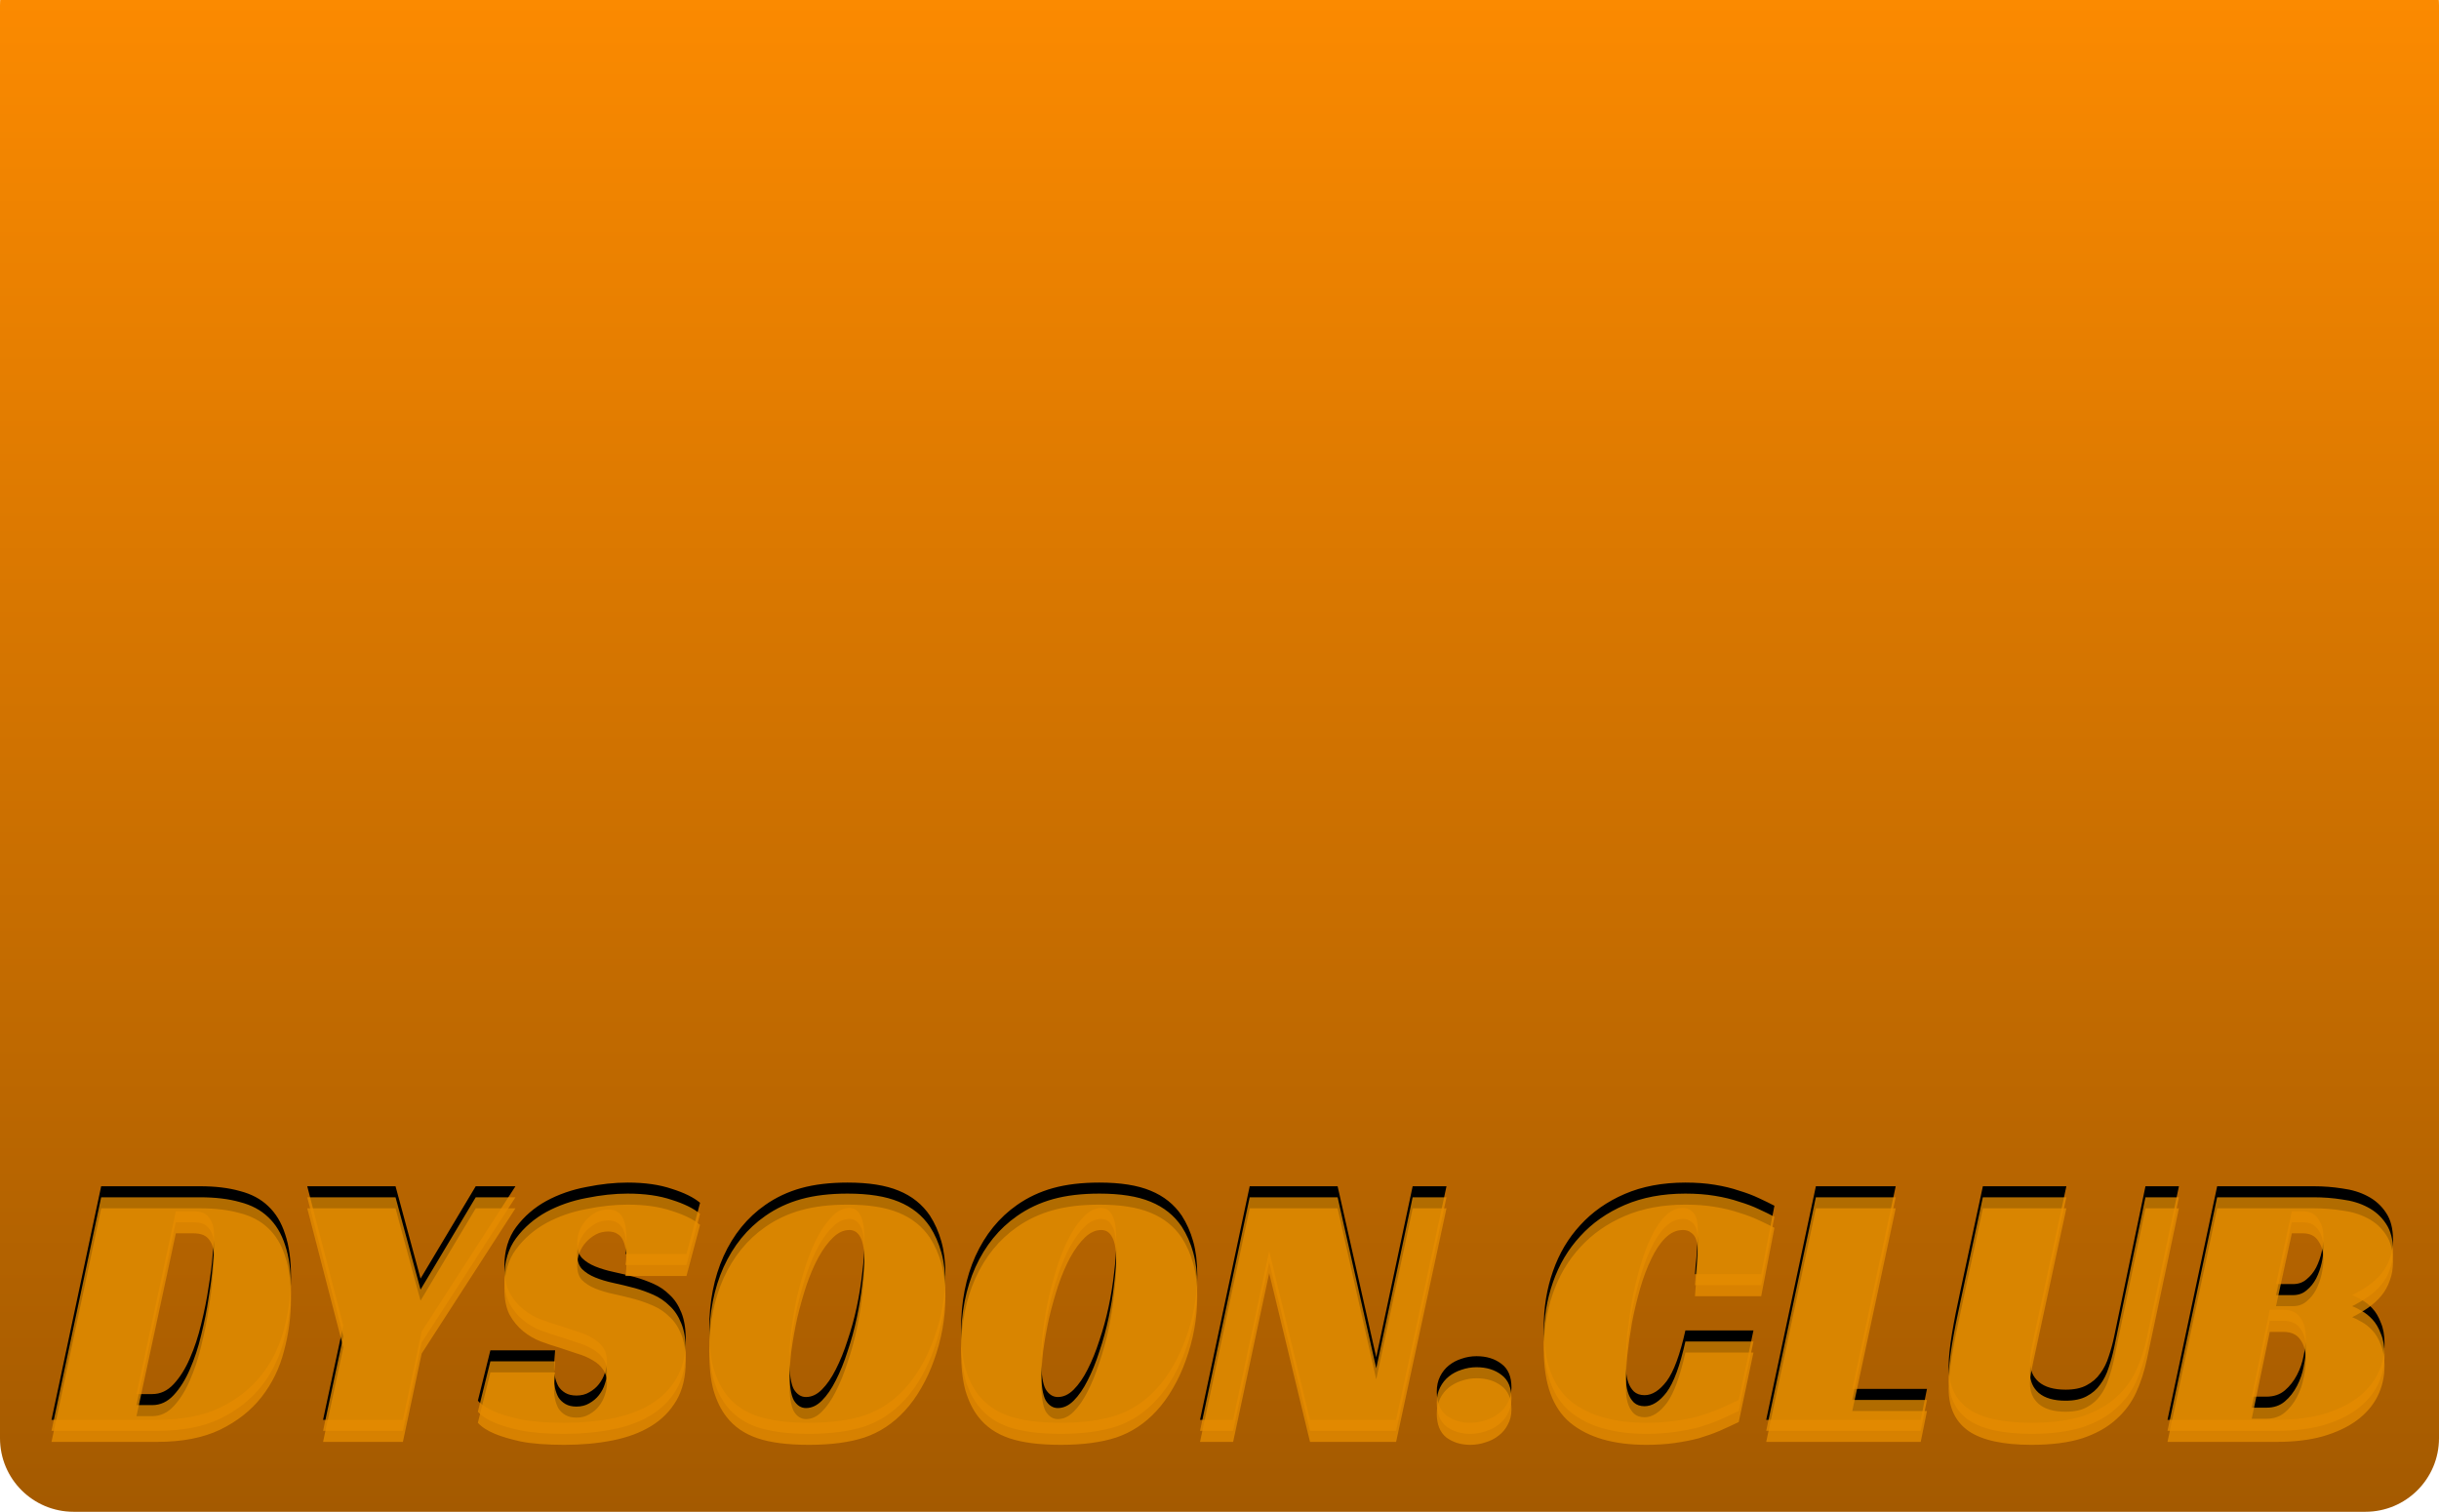 <svg width="663" height="411" viewBox="0 0 663 411" fill="none" xmlns="http://www.w3.org/2000/svg">
<g clip-path="url(#clip0_7_2)">
<path d="M639 411H20C8.954 411 0 402.046 0 391V1.5C0 -9.546 8.954 -18.5 20 -18.5H643C654.046 -18.5 663 -9.546 663 1.5V382.5V391C663 402.046 654.046 411 643 411H639Z" fill="url(#paint0_linear_7_2)"/>
<path d="M14 386L27.5 322.5H54.4C58.533 322.5 62.133 322.933 65.2 323.8C68.333 324.6 70.9 325.967 72.9 327.9C74.967 329.833 76.5 332.367 77.5 335.5C78.567 338.633 79.1 342.467 79.1 347C79.1 351.867 78.467 356.633 77.2 361.3C76 365.967 73.967 370.133 71.1 373.8C68.233 377.467 64.467 380.433 59.8 382.7C55.2 384.9 49.5 386 42.7 386H14ZM41.4 379C43.6 379 45.533 378.1 47.2 376.3C48.933 374.433 50.4 372.1 51.6 369.3C52.867 366.433 53.9 363.3 54.7 359.9C55.567 356.433 56.233 353.1 56.7 349.9C57.233 346.7 57.6 343.833 57.8 341.3C58.067 338.767 58.2 336.967 58.2 335.9C58.2 333.833 57.767 332.233 56.9 331.1C56.1 329.9 54.667 329.3 52.6 329.3H47.8L37.1 379H41.4ZM114.619 362L109.519 386H87.819L93.319 360.3L83.519 322.5H107.519L114.319 347.6L129.319 322.5H140.119L114.619 362ZM170.002 340.9C170.202 339.9 170.302 338.533 170.302 336.8C170.302 335.8 170.235 334.833 170.102 333.9C169.968 332.9 169.735 332.033 169.402 331.3C169.068 330.5 168.568 329.9 167.902 329.5C167.235 329.033 166.368 328.8 165.302 328.8C164.102 328.8 163.002 329.067 162.002 329.6C161.002 330.133 160.102 330.833 159.302 331.7C158.568 332.5 157.968 333.467 157.502 334.6C157.102 335.667 156.902 336.8 156.902 338C156.902 339.733 157.335 341.067 158.202 342C159.135 342.933 160.335 343.7 161.802 344.3C163.268 344.9 164.935 345.4 166.802 345.8C168.668 346.2 170.602 346.667 172.602 347.2C174.268 347.667 175.935 348.267 177.602 349C179.268 349.733 180.735 350.733 182.002 352C183.335 353.2 184.402 354.8 185.202 356.8C186.002 358.733 186.402 361.167 186.402 364.1C186.402 368.3 185.568 371.833 183.902 374.7C182.235 377.567 179.935 379.9 177.002 381.7C174.068 383.5 170.568 384.8 166.502 385.6C162.502 386.4 158.135 386.8 153.402 386.8C148.602 386.8 144.668 386.5 141.602 385.9C138.602 385.233 136.235 384.533 134.502 383.8C132.435 382.933 130.902 381.933 129.902 380.8L133.302 367.1H150.902C150.835 367.7 150.768 368.533 150.702 369.6C150.635 370.6 150.602 371.4 150.602 372C150.602 372.8 150.702 373.633 150.902 374.5C151.102 375.367 151.402 376.167 151.802 376.9C152.268 377.633 152.902 378.233 153.702 378.7C154.502 379.167 155.502 379.4 156.702 379.4C158.035 379.4 159.202 379.1 160.202 378.5C161.268 377.9 162.135 377.167 162.802 376.3C163.535 375.367 164.068 374.367 164.402 373.3C164.802 372.167 165.002 371.067 165.002 370C165.002 368.533 164.635 367.3 163.902 366.3C163.235 365.3 162.302 364.467 161.102 363.8C159.902 363.067 158.502 362.467 156.902 362C155.368 361.467 153.768 360.933 152.102 360.4C150.502 359.933 148.802 359.367 147.002 358.7C145.268 358.033 143.668 357.1 142.202 355.9C140.735 354.7 139.502 353.2 138.502 351.4C137.568 349.533 137.102 347.167 137.102 344.3C137.102 340.033 138.168 336.467 140.302 333.6C142.502 330.667 145.235 328.3 148.502 326.5C151.835 324.7 155.468 323.433 159.402 322.7C163.335 321.9 167.068 321.5 170.602 321.5C175.268 321.5 179.268 322.067 182.602 323.2C186.002 324.267 188.568 325.533 190.302 327L186.602 340.9H170.002ZM230.393 321.5C236.126 321.5 240.76 322.233 244.293 323.7C247.893 325.167 250.726 327.433 252.793 330.5C254.126 332.567 255.16 334.9 255.893 337.5C256.626 340.1 256.993 343.1 256.993 346.5C256.993 349.433 256.726 352.367 256.193 355.3C255.66 358.233 254.893 361.067 253.893 363.8C252.96 366.467 251.793 369 250.393 371.4C249.06 373.733 247.56 375.8 245.893 377.6C242.76 381 239.126 383.4 234.993 384.8C230.926 386.133 225.893 386.8 219.893 386.8C214.093 386.8 209.426 386.2 205.893 385C202.36 383.8 199.56 381.867 197.493 379.2C196.026 377.333 194.86 374.967 193.993 372.1C193.193 369.233 192.793 365.633 192.793 361.3C192.793 353.9 194.093 347.3 196.693 341.5C199.36 335.633 203.126 331 207.993 327.6C210.926 325.533 214.193 324 217.793 323C221.393 322 225.593 321.5 230.393 321.5ZM219.093 379.8C220.626 379.8 222.06 379.133 223.393 377.8C224.793 376.4 226.06 374.567 227.193 372.3C228.393 369.967 229.46 367.333 230.393 364.4C231.393 361.467 232.226 358.433 232.893 355.3C233.56 352.167 234.06 349.067 234.393 346C234.793 342.867 234.993 340.033 234.993 337.5C234.993 334.033 234.626 331.667 233.893 330.4C233.226 329.067 232.226 328.4 230.893 328.4C229.36 328.4 227.893 329.067 226.493 330.4C225.093 331.733 223.76 333.533 222.493 335.8C221.293 338 220.193 340.567 219.193 343.5C218.26 346.367 217.426 349.333 216.693 352.4C216.026 355.467 215.493 358.5 215.093 361.5C214.76 364.5 214.593 367.267 214.593 369.8C214.593 373.6 214.993 376.233 215.793 377.7C216.66 379.1 217.76 379.8 219.093 379.8ZM298.85 321.5C304.583 321.5 309.217 322.233 312.75 323.7C316.35 325.167 319.183 327.433 321.25 330.5C322.583 332.567 323.617 334.9 324.35 337.5C325.083 340.1 325.45 343.1 325.45 346.5C325.45 349.433 325.183 352.367 324.65 355.3C324.117 358.233 323.35 361.067 322.35 363.8C321.417 366.467 320.25 369 318.85 371.4C317.517 373.733 316.017 375.8 314.35 377.6C311.217 381 307.583 383.4 303.45 384.8C299.383 386.133 294.35 386.8 288.35 386.8C282.55 386.8 277.883 386.2 274.35 385C270.817 383.8 268.017 381.867 265.95 379.2C264.483 377.333 263.317 374.967 262.45 372.1C261.65 369.233 261.25 365.633 261.25 361.3C261.25 353.9 262.55 347.3 265.15 341.5C267.817 335.633 271.583 331 276.45 327.6C279.383 325.533 282.65 324 286.25 323C289.85 322 294.05 321.5 298.85 321.5ZM287.55 379.8C289.083 379.8 290.517 379.133 291.85 377.8C293.25 376.4 294.517 374.567 295.65 372.3C296.85 369.967 297.917 367.333 298.85 364.4C299.85 361.467 300.683 358.433 301.35 355.3C302.017 352.167 302.517 349.067 302.85 346C303.25 342.867 303.45 340.033 303.45 337.5C303.45 334.033 303.083 331.667 302.35 330.4C301.683 329.067 300.683 328.4 299.35 328.4C297.817 328.4 296.35 329.067 294.95 330.4C293.55 331.733 292.217 333.533 290.95 335.8C289.75 338 288.65 340.567 287.65 343.5C286.717 346.367 285.883 349.333 285.15 352.4C284.483 355.467 283.95 358.5 283.55 361.5C283.217 364.5 283.05 367.267 283.05 369.8C283.05 373.6 283.45 376.233 284.25 377.7C285.117 379.1 286.217 379.8 287.55 379.8ZM379.507 386H356.107L345.007 340.1L335.207 386H326.207L339.707 322.5H363.607L374.107 369L384.007 322.5H393.207L379.507 386ZM410.863 377.2C410.863 378.733 410.529 380.1 409.863 381.3C409.263 382.5 408.429 383.5 407.363 384.3C406.363 385.1 405.196 385.7 403.863 386.1C402.529 386.567 401.129 386.8 399.663 386.8C397.129 386.8 394.963 386.133 393.163 384.8C391.429 383.4 390.562 381.233 390.562 378.3C390.562 376.767 390.863 375.4 391.463 374.2C392.063 373 392.863 372 393.862 371.2C394.863 370.4 395.996 369.8 397.263 369.4C398.596 368.933 399.963 368.7 401.363 368.7C404.096 368.7 406.363 369.4 408.163 370.8C409.963 372.133 410.863 374.267 410.863 377.2ZM472.646 380.6C470.979 381.4 469.246 382.2 467.446 383C465.713 383.733 463.846 384.4 461.846 385C459.846 385.533 457.646 385.967 455.246 386.3C452.913 386.633 450.346 386.8 447.546 386.8C438.613 386.8 431.713 384.8 426.846 380.8C422.046 376.8 419.646 370.133 419.646 360.8C419.646 355.4 420.479 350.333 422.146 345.6C423.813 340.8 426.279 336.633 429.546 333.1C432.813 329.5 436.846 326.667 441.646 324.6C446.446 322.533 451.946 321.5 458.146 321.5C461.079 321.5 463.746 321.7 466.146 322.1C468.613 322.5 470.813 323.033 472.746 323.7C474.746 324.3 476.513 324.967 478.046 325.7C479.646 326.433 481.079 327.133 482.346 327.8L478.746 346.4H460.746C460.813 345.733 460.879 344.867 460.946 343.8C461.079 342.733 461.179 341.667 461.246 340.6C461.313 339.467 461.379 338.367 461.446 337.3C461.513 336.233 461.546 335.333 461.546 334.6C461.546 334.067 461.513 333.467 461.446 332.8C461.379 332.067 461.213 331.367 460.946 330.7C460.679 330.033 460.246 329.5 459.646 329.1C459.113 328.633 458.379 328.4 457.446 328.4C455.713 328.4 454.113 329.133 452.646 330.6C451.246 332 449.979 333.9 448.846 336.3C447.713 338.633 446.713 341.3 445.846 344.3C444.979 347.3 444.246 350.367 443.646 353.5C443.113 356.567 442.679 359.6 442.346 362.6C442.079 365.6 441.946 368.233 441.946 370.5C441.946 371.167 441.979 372 442.046 373C442.113 374 442.313 374.967 442.646 375.9C442.979 376.833 443.479 377.633 444.146 378.3C444.879 378.967 445.846 379.3 447.046 379.3C449.113 379.3 451.113 378.033 453.046 375.5C454.979 372.9 456.679 368.3 458.146 361.7H476.646L472.646 380.6ZM493.613 322.5H515.313L503.513 377.6H523.813L522.113 386H480.113L493.613 322.5ZM552.907 363.3C552.574 364.767 552.307 366.033 552.107 367.1C551.907 368.167 551.807 369.167 551.807 370.1C551.807 372.433 552.607 374.3 554.207 375.7C555.874 377.1 558.307 377.8 561.507 377.8C563.84 377.8 565.74 377.4 567.207 376.6C568.74 375.8 569.974 374.733 570.907 373.4C571.907 372.067 572.674 370.533 573.207 368.8C573.807 367.067 574.307 365.233 574.707 363.3L583.207 322.5H592.307L583.607 363.5C582.94 366.7 581.974 369.7 580.707 372.5C579.44 375.3 577.607 377.767 575.207 379.9C572.874 382.033 569.84 383.733 566.107 385C562.374 386.2 557.74 386.8 552.207 386.8C544.54 386.8 538.874 385.567 535.207 383.1C531.54 380.567 529.707 376.7 529.707 371.5C529.707 369.167 530.007 366.2 530.607 362.6C531.207 359 531.974 355.1 532.907 350.9L539.007 322.5H561.707L552.907 363.3ZM650.495 337C650.495 338.933 650.195 340.667 649.595 342.2C649.062 343.733 648.295 345.1 647.295 346.3C646.295 347.5 645.129 348.567 643.795 349.5C642.462 350.433 640.995 351.3 639.395 352.1C640.129 352.367 640.995 352.8 641.995 353.4C642.995 353.933 643.962 354.7 644.895 355.7C645.829 356.7 646.595 358 647.195 359.6C647.862 361.133 648.195 363.033 648.195 365.3C648.195 368.3 647.562 371.067 646.295 373.6C645.029 376.133 643.129 378.333 640.595 380.2C638.129 382 635.062 383.433 631.395 384.5C627.795 385.5 623.629 386 618.895 386H589.195L602.695 322.5H628.995C631.595 322.5 634.162 322.7 636.695 323.1C639.295 323.433 641.595 324.133 643.595 325.2C645.662 326.267 647.329 327.767 648.595 329.7C649.862 331.567 650.495 334 650.495 337ZM623.295 349.1C624.762 349.1 625.995 348.667 626.995 347.8C628.062 346.933 628.929 345.867 629.595 344.6C630.262 343.267 630.762 341.867 631.095 340.4C631.429 338.867 631.595 337.5 631.595 336.3C631.595 334.367 631.129 332.733 630.195 331.4C629.329 330 627.929 329.3 625.995 329.3H622.995L618.695 349.1H623.295ZM616.095 379.7C618.095 379.7 619.762 379.133 621.095 378C622.429 376.867 623.529 375.467 624.395 373.8C625.262 372.133 625.862 370.4 626.195 368.6C626.595 366.733 626.795 365.1 626.795 363.7C626.795 361.367 626.295 359.533 625.295 358.2C624.362 356.8 622.829 356.1 620.695 356.1H616.995L612.095 379.7H616.095Z" fill="black"/>
<path d="M14 389L27.5 325.5H54.4C58.533 325.5 62.133 325.933 65.2 326.8C68.333 327.6 70.9 328.967 72.9 330.9C74.967 332.833 76.5 335.367 77.5 338.5C78.567 341.633 79.1 345.467 79.1 350C79.1 354.867 78.467 359.633 77.2 364.3C76 368.967 73.967 373.133 71.1 376.8C68.233 380.467 64.467 383.433 59.8 385.7C55.2 387.9 49.5 389 42.7 389H14ZM41.4 382C43.6 382 45.533 381.1 47.2 379.3C48.933 377.433 50.4 375.1 51.6 372.3C52.867 369.433 53.9 366.3 54.7 362.9C55.567 359.433 56.233 356.1 56.7 352.9C57.233 349.7 57.6 346.833 57.8 344.3C58.067 341.767 58.2 339.967 58.2 338.9C58.2 336.833 57.767 335.233 56.9 334.1C56.1 332.9 54.667 332.3 52.6 332.3H47.8L37.1 382H41.4ZM114.619 365L109.519 389H87.819L93.319 363.3L83.519 325.5H107.519L114.319 350.6L129.319 325.5H140.119L114.619 365ZM170.002 343.9C170.202 342.9 170.302 341.533 170.302 339.8C170.302 338.8 170.235 337.833 170.102 336.9C169.968 335.9 169.735 335.033 169.402 334.3C169.068 333.5 168.568 332.9 167.902 332.5C167.235 332.033 166.368 331.8 165.302 331.8C164.102 331.8 163.002 332.067 162.002 332.6C161.002 333.133 160.102 333.833 159.302 334.7C158.568 335.5 157.968 336.467 157.502 337.6C157.102 338.667 156.902 339.8 156.902 341C156.902 342.733 157.335 344.067 158.202 345C159.135 345.933 160.335 346.7 161.802 347.3C163.268 347.9 164.935 348.4 166.802 348.8C168.668 349.2 170.602 349.667 172.602 350.2C174.268 350.667 175.935 351.267 177.602 352C179.268 352.733 180.735 353.733 182.002 355C183.335 356.2 184.402 357.8 185.202 359.8C186.002 361.733 186.402 364.167 186.402 367.1C186.402 371.3 185.568 374.833 183.902 377.7C182.235 380.567 179.935 382.9 177.002 384.7C174.068 386.5 170.568 387.8 166.502 388.6C162.502 389.4 158.135 389.8 153.402 389.8C148.602 389.8 144.668 389.5 141.602 388.9C138.602 388.233 136.235 387.533 134.502 386.8C132.435 385.933 130.902 384.933 129.902 383.8L133.302 370.1H150.902C150.835 370.7 150.768 371.533 150.702 372.6C150.635 373.6 150.602 374.4 150.602 375C150.602 375.8 150.702 376.633 150.902 377.5C151.102 378.367 151.402 379.167 151.802 379.9C152.268 380.633 152.902 381.233 153.702 381.7C154.502 382.167 155.502 382.4 156.702 382.4C158.035 382.4 159.202 382.1 160.202 381.5C161.268 380.9 162.135 380.167 162.802 379.3C163.535 378.367 164.068 377.367 164.402 376.3C164.802 375.167 165.002 374.067 165.002 373C165.002 371.533 164.635 370.3 163.902 369.3C163.235 368.3 162.302 367.467 161.102 366.8C159.902 366.067 158.502 365.467 156.902 365C155.368 364.467 153.768 363.933 152.102 363.4C150.502 362.933 148.802 362.367 147.002 361.7C145.268 361.033 143.668 360.1 142.202 358.9C140.735 357.7 139.502 356.2 138.502 354.4C137.568 352.533 137.102 350.167 137.102 347.3C137.102 343.033 138.168 339.467 140.302 336.6C142.502 333.667 145.235 331.3 148.502 329.5C151.835 327.7 155.468 326.433 159.402 325.7C163.335 324.9 167.068 324.5 170.602 324.5C175.268 324.5 179.268 325.067 182.602 326.2C186.002 327.267 188.568 328.533 190.302 330L186.602 343.9H170.002ZM230.393 324.5C236.126 324.5 240.76 325.233 244.293 326.7C247.893 328.167 250.726 330.433 252.793 333.5C254.126 335.567 255.16 337.9 255.893 340.5C256.626 343.1 256.993 346.1 256.993 349.5C256.993 352.433 256.726 355.367 256.193 358.3C255.66 361.233 254.893 364.067 253.893 366.8C252.96 369.467 251.793 372 250.393 374.4C249.06 376.733 247.56 378.8 245.893 380.6C242.76 384 239.126 386.4 234.993 387.8C230.926 389.133 225.893 389.8 219.893 389.8C214.093 389.8 209.426 389.2 205.893 388C202.36 386.8 199.56 384.867 197.493 382.2C196.026 380.333 194.86 377.967 193.993 375.1C193.193 372.233 192.793 368.633 192.793 364.3C192.793 356.9 194.093 350.3 196.693 344.5C199.36 338.633 203.126 334 207.993 330.6C210.926 328.533 214.193 327 217.793 326C221.393 325 225.593 324.5 230.393 324.5ZM219.093 382.8C220.626 382.8 222.06 382.133 223.393 380.8C224.793 379.4 226.06 377.567 227.193 375.3C228.393 372.967 229.46 370.333 230.393 367.4C231.393 364.467 232.226 361.433 232.893 358.3C233.56 355.167 234.06 352.067 234.393 349C234.793 345.867 234.993 343.033 234.993 340.5C234.993 337.033 234.626 334.667 233.893 333.4C233.226 332.067 232.226 331.4 230.893 331.4C229.36 331.4 227.893 332.067 226.493 333.4C225.093 334.733 223.76 336.533 222.493 338.8C221.293 341 220.193 343.567 219.193 346.5C218.26 349.367 217.426 352.333 216.693 355.4C216.026 358.467 215.493 361.5 215.093 364.5C214.76 367.5 214.593 370.267 214.593 372.8C214.593 376.6 214.993 379.233 215.793 380.7C216.66 382.1 217.76 382.8 219.093 382.8ZM298.85 324.5C304.583 324.5 309.217 325.233 312.75 326.7C316.35 328.167 319.183 330.433 321.25 333.5C322.583 335.567 323.617 337.9 324.35 340.5C325.083 343.1 325.45 346.1 325.45 349.5C325.45 352.433 325.183 355.367 324.65 358.3C324.117 361.233 323.35 364.067 322.35 366.8C321.417 369.467 320.25 372 318.85 374.4C317.517 376.733 316.017 378.8 314.35 380.6C311.217 384 307.583 386.4 303.45 387.8C299.383 389.133 294.35 389.8 288.35 389.8C282.55 389.8 277.883 389.2 274.35 388C270.817 386.8 268.017 384.867 265.95 382.2C264.483 380.333 263.317 377.967 262.45 375.1C261.65 372.233 261.25 368.633 261.25 364.3C261.25 356.9 262.55 350.3 265.15 344.5C267.817 338.633 271.583 334 276.45 330.6C279.383 328.533 282.65 327 286.25 326C289.85 325 294.05 324.5 298.85 324.5ZM287.55 382.8C289.083 382.8 290.517 382.133 291.85 380.8C293.25 379.4 294.517 377.567 295.65 375.3C296.85 372.967 297.917 370.333 298.85 367.4C299.85 364.467 300.683 361.433 301.35 358.3C302.017 355.167 302.517 352.067 302.85 349C303.25 345.867 303.45 343.033 303.45 340.5C303.45 337.033 303.083 334.667 302.35 333.4C301.683 332.067 300.683 331.4 299.35 331.4C297.817 331.4 296.35 332.067 294.95 333.4C293.55 334.733 292.217 336.533 290.95 338.8C289.75 341 288.65 343.567 287.65 346.5C286.717 349.367 285.883 352.333 285.15 355.4C284.483 358.467 283.95 361.5 283.55 364.5C283.217 367.5 283.05 370.267 283.05 372.8C283.05 376.6 283.45 379.233 284.25 380.7C285.117 382.1 286.217 382.8 287.55 382.8ZM379.507 389H356.107L345.007 343.1L335.207 389H326.207L339.707 325.5H363.607L374.107 372L384.007 325.5H393.207L379.507 389ZM410.863 380.2C410.863 381.733 410.529 383.1 409.863 384.3C409.263 385.5 408.429 386.5 407.363 387.3C406.363 388.1 405.196 388.7 403.863 389.1C402.529 389.567 401.129 389.8 399.663 389.8C397.129 389.8 394.963 389.133 393.163 387.8C391.429 386.4 390.562 384.233 390.562 381.3C390.562 379.767 390.863 378.4 391.463 377.2C392.063 376 392.863 375 393.862 374.2C394.863 373.4 395.996 372.8 397.263 372.4C398.596 371.933 399.963 371.7 401.363 371.7C404.096 371.7 406.363 372.4 408.163 373.8C409.963 375.133 410.863 377.267 410.863 380.2ZM472.646 383.6C470.979 384.4 469.246 385.2 467.446 386C465.713 386.733 463.846 387.4 461.846 388C459.846 388.533 457.646 388.967 455.246 389.3C452.913 389.633 450.346 389.8 447.546 389.8C438.613 389.8 431.713 387.8 426.846 383.8C422.046 379.8 419.646 373.133 419.646 363.8C419.646 358.4 420.479 353.333 422.146 348.6C423.813 343.8 426.279 339.633 429.546 336.1C432.813 332.5 436.846 329.667 441.646 327.6C446.446 325.533 451.946 324.5 458.146 324.5C461.079 324.5 463.746 324.7 466.146 325.1C468.613 325.5 470.813 326.033 472.746 326.7C474.746 327.3 476.513 327.967 478.046 328.7C479.646 329.433 481.079 330.133 482.346 330.8L478.746 349.4H460.746C460.813 348.733 460.879 347.867 460.946 346.8C461.079 345.733 461.179 344.667 461.246 343.6C461.313 342.467 461.379 341.367 461.446 340.3C461.513 339.233 461.546 338.333 461.546 337.6C461.546 337.067 461.513 336.467 461.446 335.8C461.379 335.067 461.213 334.367 460.946 333.7C460.679 333.033 460.246 332.5 459.646 332.1C459.113 331.633 458.379 331.4 457.446 331.4C455.713 331.4 454.113 332.133 452.646 333.6C451.246 335 449.979 336.9 448.846 339.3C447.713 341.633 446.713 344.3 445.846 347.3C444.979 350.3 444.246 353.367 443.646 356.5C443.113 359.567 442.679 362.6 442.346 365.6C442.079 368.6 441.946 371.233 441.946 373.5C441.946 374.167 441.979 375 442.046 376C442.113 377 442.313 377.967 442.646 378.9C442.979 379.833 443.479 380.633 444.146 381.3C444.879 381.967 445.846 382.3 447.046 382.3C449.113 382.3 451.113 381.033 453.046 378.5C454.979 375.9 456.679 371.3 458.146 364.7H476.646L472.646 383.6ZM493.613 325.5H515.313L503.513 380.6H523.813L522.113 389H480.113L493.613 325.5ZM552.907 366.3C552.574 367.767 552.307 369.033 552.107 370.1C551.907 371.167 551.807 372.167 551.807 373.1C551.807 375.433 552.607 377.3 554.207 378.7C555.874 380.1 558.307 380.8 561.507 380.8C563.84 380.8 565.74 380.4 567.207 379.6C568.74 378.8 569.974 377.733 570.907 376.4C571.907 375.067 572.674 373.533 573.207 371.8C573.807 370.067 574.307 368.233 574.707 366.3L583.207 325.5H592.307L583.607 366.5C582.94 369.7 581.974 372.7 580.707 375.5C579.44 378.3 577.607 380.767 575.207 382.9C572.874 385.033 569.84 386.733 566.107 388C562.374 389.2 557.74 389.8 552.207 389.8C544.54 389.8 538.874 388.567 535.207 386.1C531.54 383.567 529.707 379.7 529.707 374.5C529.707 372.167 530.007 369.2 530.607 365.6C531.207 362 531.974 358.1 532.907 353.9L539.007 325.5H561.707L552.907 366.3ZM650.495 340C650.495 341.933 650.195 343.667 649.595 345.2C649.062 346.733 648.295 348.1 647.295 349.3C646.295 350.5 645.129 351.567 643.795 352.5C642.462 353.433 640.995 354.3 639.395 355.1C640.129 355.367 640.995 355.8 641.995 356.4C642.995 356.933 643.962 357.7 644.895 358.7C645.829 359.7 646.595 361 647.195 362.6C647.862 364.133 648.195 366.033 648.195 368.3C648.195 371.3 647.562 374.067 646.295 376.6C645.029 379.133 643.129 381.333 640.595 383.2C638.129 385 635.062 386.433 631.395 387.5C627.795 388.5 623.629 389 618.895 389H589.195L602.695 325.5H628.995C631.595 325.5 634.162 325.7 636.695 326.1C639.295 326.433 641.595 327.133 643.595 328.2C645.662 329.267 647.329 330.767 648.595 332.7C649.862 334.567 650.495 337 650.495 340ZM623.295 352.1C624.762 352.1 625.995 351.667 626.995 350.8C628.062 349.933 628.929 348.867 629.595 347.6C630.262 346.267 630.762 344.867 631.095 343.4C631.429 341.867 631.595 340.5 631.595 339.3C631.595 337.367 631.129 335.733 630.195 334.4C629.329 333 627.929 332.3 625.995 332.3H622.995L618.695 352.1H623.295ZM616.095 382.7C618.095 382.7 619.762 382.133 621.095 381C622.429 379.867 623.529 378.467 624.395 376.8C625.262 375.133 625.862 373.4 626.195 371.6C626.595 369.733 626.795 368.1 626.795 366.7C626.795 364.367 626.295 362.533 625.295 361.2C624.362 359.8 622.829 359.1 620.695 359.1H616.995L612.095 382.7H616.095Z" fill="#E58D00" fill-opacity="0.77"/>
<path d="M14 392L27.5 328.5H54.4C58.533 328.5 62.133 328.933 65.2 329.8C68.333 330.6 70.9 331.967 72.9 333.9C74.967 335.833 76.5 338.367 77.5 341.5C78.567 344.633 79.1 348.467 79.1 353C79.1 357.867 78.467 362.633 77.2 367.3C76 371.967 73.967 376.133 71.1 379.8C68.233 383.467 64.467 386.433 59.8 388.7C55.2 390.9 49.5 392 42.7 392H14ZM41.4 385C43.6 385 45.533 384.1 47.2 382.3C48.933 380.433 50.4 378.1 51.6 375.3C52.867 372.433 53.9 369.3 54.7 365.9C55.567 362.433 56.233 359.1 56.7 355.9C57.233 352.7 57.6 349.833 57.8 347.3C58.067 344.767 58.2 342.967 58.2 341.9C58.2 339.833 57.767 338.233 56.9 337.1C56.1 335.9 54.667 335.3 52.6 335.3H47.8L37.1 385H41.4ZM114.619 368L109.519 392H87.819L93.319 366.3L83.519 328.5H107.519L114.319 353.6L129.319 328.5H140.119L114.619 368ZM170.002 346.9C170.202 345.9 170.302 344.533 170.302 342.8C170.302 341.8 170.235 340.833 170.102 339.9C169.968 338.9 169.735 338.033 169.402 337.3C169.068 336.5 168.568 335.9 167.902 335.5C167.235 335.033 166.368 334.8 165.302 334.8C164.102 334.8 163.002 335.067 162.002 335.6C161.002 336.133 160.102 336.833 159.302 337.7C158.568 338.5 157.968 339.467 157.502 340.6C157.102 341.667 156.902 342.8 156.902 344C156.902 345.733 157.335 347.067 158.202 348C159.135 348.933 160.335 349.7 161.802 350.3C163.268 350.9 164.935 351.4 166.802 351.8C168.668 352.2 170.602 352.667 172.602 353.2C174.268 353.667 175.935 354.267 177.602 355C179.268 355.733 180.735 356.733 182.002 358C183.335 359.2 184.402 360.8 185.202 362.8C186.002 364.733 186.402 367.167 186.402 370.1C186.402 374.3 185.568 377.833 183.902 380.7C182.235 383.567 179.935 385.9 177.002 387.7C174.068 389.5 170.568 390.8 166.502 391.6C162.502 392.4 158.135 392.8 153.402 392.8C148.602 392.8 144.668 392.5 141.602 391.9C138.602 391.233 136.235 390.533 134.502 389.8C132.435 388.933 130.902 387.933 129.902 386.8L133.302 373.1H150.902C150.835 373.7 150.768 374.533 150.702 375.6C150.635 376.6 150.602 377.4 150.602 378C150.602 378.8 150.702 379.633 150.902 380.5C151.102 381.367 151.402 382.167 151.802 382.9C152.268 383.633 152.902 384.233 153.702 384.7C154.502 385.167 155.502 385.4 156.702 385.4C158.035 385.4 159.202 385.1 160.202 384.5C161.268 383.9 162.135 383.167 162.802 382.3C163.535 381.367 164.068 380.367 164.402 379.3C164.802 378.167 165.002 377.067 165.002 376C165.002 374.533 164.635 373.3 163.902 372.3C163.235 371.3 162.302 370.467 161.102 369.8C159.902 369.067 158.502 368.467 156.902 368C155.368 367.467 153.768 366.933 152.102 366.4C150.502 365.933 148.802 365.367 147.002 364.7C145.268 364.033 143.668 363.1 142.202 361.9C140.735 360.7 139.502 359.2 138.502 357.4C137.568 355.533 137.102 353.167 137.102 350.3C137.102 346.033 138.168 342.467 140.302 339.6C142.502 336.667 145.235 334.3 148.502 332.5C151.835 330.7 155.468 329.433 159.402 328.7C163.335 327.9 167.068 327.5 170.602 327.5C175.268 327.5 179.268 328.067 182.602 329.2C186.002 330.267 188.568 331.533 190.302 333L186.602 346.9H170.002ZM230.393 327.5C236.126 327.5 240.76 328.233 244.293 329.7C247.893 331.167 250.726 333.433 252.793 336.5C254.126 338.567 255.16 340.9 255.893 343.5C256.626 346.1 256.993 349.1 256.993 352.5C256.993 355.433 256.726 358.367 256.193 361.3C255.66 364.233 254.893 367.067 253.893 369.8C252.96 372.467 251.793 375 250.393 377.4C249.06 379.733 247.56 381.8 245.893 383.6C242.76 387 239.126 389.4 234.993 390.8C230.926 392.133 225.893 392.8 219.893 392.8C214.093 392.8 209.426 392.2 205.893 391C202.36 389.8 199.56 387.867 197.493 385.2C196.026 383.333 194.86 380.967 193.993 378.1C193.193 375.233 192.793 371.633 192.793 367.3C192.793 359.9 194.093 353.3 196.693 347.5C199.36 341.633 203.126 337 207.993 333.6C210.926 331.533 214.193 330 217.793 329C221.393 328 225.593 327.5 230.393 327.5ZM219.093 385.8C220.626 385.8 222.06 385.133 223.393 383.8C224.793 382.4 226.06 380.567 227.193 378.3C228.393 375.967 229.46 373.333 230.393 370.4C231.393 367.467 232.226 364.433 232.893 361.3C233.56 358.167 234.06 355.067 234.393 352C234.793 348.867 234.993 346.033 234.993 343.5C234.993 340.033 234.626 337.667 233.893 336.4C233.226 335.067 232.226 334.4 230.893 334.4C229.36 334.4 227.893 335.067 226.493 336.4C225.093 337.733 223.76 339.533 222.493 341.8C221.293 344 220.193 346.567 219.193 349.5C218.26 352.367 217.426 355.333 216.693 358.4C216.026 361.467 215.493 364.5 215.093 367.5C214.76 370.5 214.593 373.267 214.593 375.8C214.593 379.6 214.993 382.233 215.793 383.7C216.66 385.1 217.76 385.8 219.093 385.8ZM298.85 327.5C304.583 327.5 309.217 328.233 312.75 329.7C316.35 331.167 319.183 333.433 321.25 336.5C322.583 338.567 323.617 340.9 324.35 343.5C325.083 346.1 325.45 349.1 325.45 352.5C325.45 355.433 325.183 358.367 324.65 361.3C324.117 364.233 323.35 367.067 322.35 369.8C321.417 372.467 320.25 375 318.85 377.4C317.517 379.733 316.017 381.8 314.35 383.6C311.217 387 307.583 389.4 303.45 390.8C299.383 392.133 294.35 392.8 288.35 392.8C282.55 392.8 277.883 392.2 274.35 391C270.817 389.8 268.017 387.867 265.95 385.2C264.483 383.333 263.317 380.967 262.45 378.1C261.65 375.233 261.25 371.633 261.25 367.3C261.25 359.9 262.55 353.3 265.15 347.5C267.817 341.633 271.583 337 276.45 333.6C279.383 331.533 282.65 330 286.25 329C289.85 328 294.05 327.5 298.85 327.5ZM287.55 385.8C289.083 385.8 290.517 385.133 291.85 383.8C293.25 382.4 294.517 380.567 295.65 378.3C296.85 375.967 297.917 373.333 298.85 370.4C299.85 367.467 300.683 364.433 301.35 361.3C302.017 358.167 302.517 355.067 302.85 352C303.25 348.867 303.45 346.033 303.45 343.5C303.45 340.033 303.083 337.667 302.35 336.4C301.683 335.067 300.683 334.4 299.35 334.4C297.817 334.4 296.35 335.067 294.95 336.4C293.55 337.733 292.217 339.533 290.95 341.8C289.75 344 288.65 346.567 287.65 349.5C286.717 352.367 285.883 355.333 285.15 358.4C284.483 361.467 283.95 364.5 283.55 367.5C283.217 370.5 283.05 373.267 283.05 375.8C283.05 379.6 283.45 382.233 284.25 383.7C285.117 385.1 286.217 385.8 287.55 385.8ZM379.507 392H356.107L345.007 346.1L335.207 392H326.207L339.707 328.5H363.607L374.107 375L384.007 328.5H393.207L379.507 392ZM410.863 383.2C410.863 384.733 410.529 386.1 409.863 387.3C409.263 388.5 408.429 389.5 407.363 390.3C406.363 391.1 405.196 391.7 403.863 392.1C402.529 392.567 401.129 392.8 399.663 392.8C397.129 392.8 394.963 392.133 393.163 390.8C391.429 389.4 390.562 387.233 390.562 384.3C390.562 382.767 390.863 381.4 391.463 380.2C392.063 379 392.863 378 393.862 377.2C394.863 376.4 395.996 375.8 397.263 375.4C398.596 374.933 399.963 374.7 401.363 374.7C404.096 374.7 406.363 375.4 408.163 376.8C409.963 378.133 410.863 380.267 410.863 383.2ZM472.646 386.6C470.979 387.4 469.246 388.2 467.446 389C465.713 389.733 463.846 390.4 461.846 391C459.846 391.533 457.646 391.967 455.246 392.3C452.913 392.633 450.346 392.8 447.546 392.8C438.613 392.8 431.713 390.8 426.846 386.8C422.046 382.8 419.646 376.133 419.646 366.8C419.646 361.4 420.479 356.333 422.146 351.6C423.813 346.8 426.279 342.633 429.546 339.1C432.813 335.5 436.846 332.667 441.646 330.6C446.446 328.533 451.946 327.5 458.146 327.5C461.079 327.5 463.746 327.7 466.146 328.1C468.613 328.5 470.813 329.033 472.746 329.7C474.746 330.3 476.513 330.967 478.046 331.7C479.646 332.433 481.079 333.133 482.346 333.8L478.746 352.4H460.746C460.813 351.733 460.879 350.867 460.946 349.8C461.079 348.733 461.179 347.667 461.246 346.6C461.313 345.467 461.379 344.367 461.446 343.3C461.513 342.233 461.546 341.333 461.546 340.6C461.546 340.067 461.513 339.467 461.446 338.8C461.379 338.067 461.213 337.367 460.946 336.7C460.679 336.033 460.246 335.5 459.646 335.1C459.113 334.633 458.379 334.4 457.446 334.4C455.713 334.4 454.113 335.133 452.646 336.6C451.246 338 449.979 339.9 448.846 342.3C447.713 344.633 446.713 347.3 445.846 350.3C444.979 353.3 444.246 356.367 443.646 359.5C443.113 362.567 442.679 365.6 442.346 368.6C442.079 371.6 441.946 374.233 441.946 376.5C441.946 377.167 441.979 378 442.046 379C442.113 380 442.313 380.967 442.646 381.9C442.979 382.833 443.479 383.633 444.146 384.3C444.879 384.967 445.846 385.3 447.046 385.3C449.113 385.3 451.113 384.033 453.046 381.5C454.979 378.9 456.679 374.3 458.146 367.7H476.646L472.646 386.6ZM493.613 328.5H515.313L503.513 383.6H523.813L522.113 392H480.113L493.613 328.5ZM552.907 369.3C552.574 370.767 552.307 372.033 552.107 373.1C551.907 374.167 551.807 375.167 551.807 376.1C551.807 378.433 552.607 380.3 554.207 381.7C555.874 383.1 558.307 383.8 561.507 383.8C563.84 383.8 565.74 383.4 567.207 382.6C568.74 381.8 569.974 380.733 570.907 379.4C571.907 378.067 572.674 376.533 573.207 374.8C573.807 373.067 574.307 371.233 574.707 369.3L583.207 328.5H592.307L583.607 369.5C582.94 372.7 581.974 375.7 580.707 378.5C579.44 381.3 577.607 383.767 575.207 385.9C572.874 388.033 569.84 389.733 566.107 391C562.374 392.2 557.74 392.8 552.207 392.8C544.54 392.8 538.874 391.567 535.207 389.1C531.54 386.567 529.707 382.7 529.707 377.5C529.707 375.167 530.007 372.2 530.607 368.6C531.207 365 531.974 361.1 532.907 356.9L539.007 328.5H561.707L552.907 369.3ZM650.495 343C650.495 344.933 650.195 346.667 649.595 348.2C649.062 349.733 648.295 351.1 647.295 352.3C646.295 353.5 645.129 354.567 643.795 355.5C642.462 356.433 640.995 357.3 639.395 358.1C640.129 358.367 640.995 358.8 641.995 359.4C642.995 359.933 643.962 360.7 644.895 361.7C645.829 362.7 646.595 364 647.195 365.6C647.862 367.133 648.195 369.033 648.195 371.3C648.195 374.3 647.562 377.067 646.295 379.6C645.029 382.133 643.129 384.333 640.595 386.2C638.129 388 635.062 389.433 631.395 390.5C627.795 391.5 623.629 392 618.895 392H589.195L602.695 328.5H628.995C631.595 328.5 634.162 328.7 636.695 329.1C639.295 329.433 641.595 330.133 643.595 331.2C645.662 332.267 647.329 333.767 648.595 335.7C649.862 337.567 650.495 340 650.495 343ZM623.295 355.1C624.762 355.1 625.995 354.667 626.995 353.8C628.062 352.933 628.929 351.867 629.595 350.6C630.262 349.267 630.762 347.867 631.095 346.4C631.429 344.867 631.595 343.5 631.595 342.3C631.595 340.367 631.129 338.733 630.195 337.4C629.329 336 627.929 335.3 625.995 335.3H622.995L618.695 355.1H623.295ZM616.095 385.7C618.095 385.7 619.762 385.133 621.095 384C622.429 382.867 623.529 381.467 624.395 379.8C625.262 378.133 625.862 376.4 626.195 374.6C626.595 372.733 626.795 371.1 626.795 369.7C626.795 367.367 626.295 365.533 625.295 364.2C624.362 362.8 622.829 362.1 620.695 362.1H616.995L612.095 385.7H616.095Z" fill="#E58D00" fill-opacity="0.77"/>
</g>
<defs>
<linearGradient id="paint0_linear_7_2" x1="331.5" y1="-18.5" x2="331.5" y2="411" gradientUnits="userSpaceOnUse">
<stop stop-color="#FF8C00"/>
<stop offset="1" stop-color="#A45A00"/>
</linearGradient>
<clipPath id="clip0_7_2">
<rect width="663" height="411" fill="white"/>
</clipPath>
</defs>
</svg>
